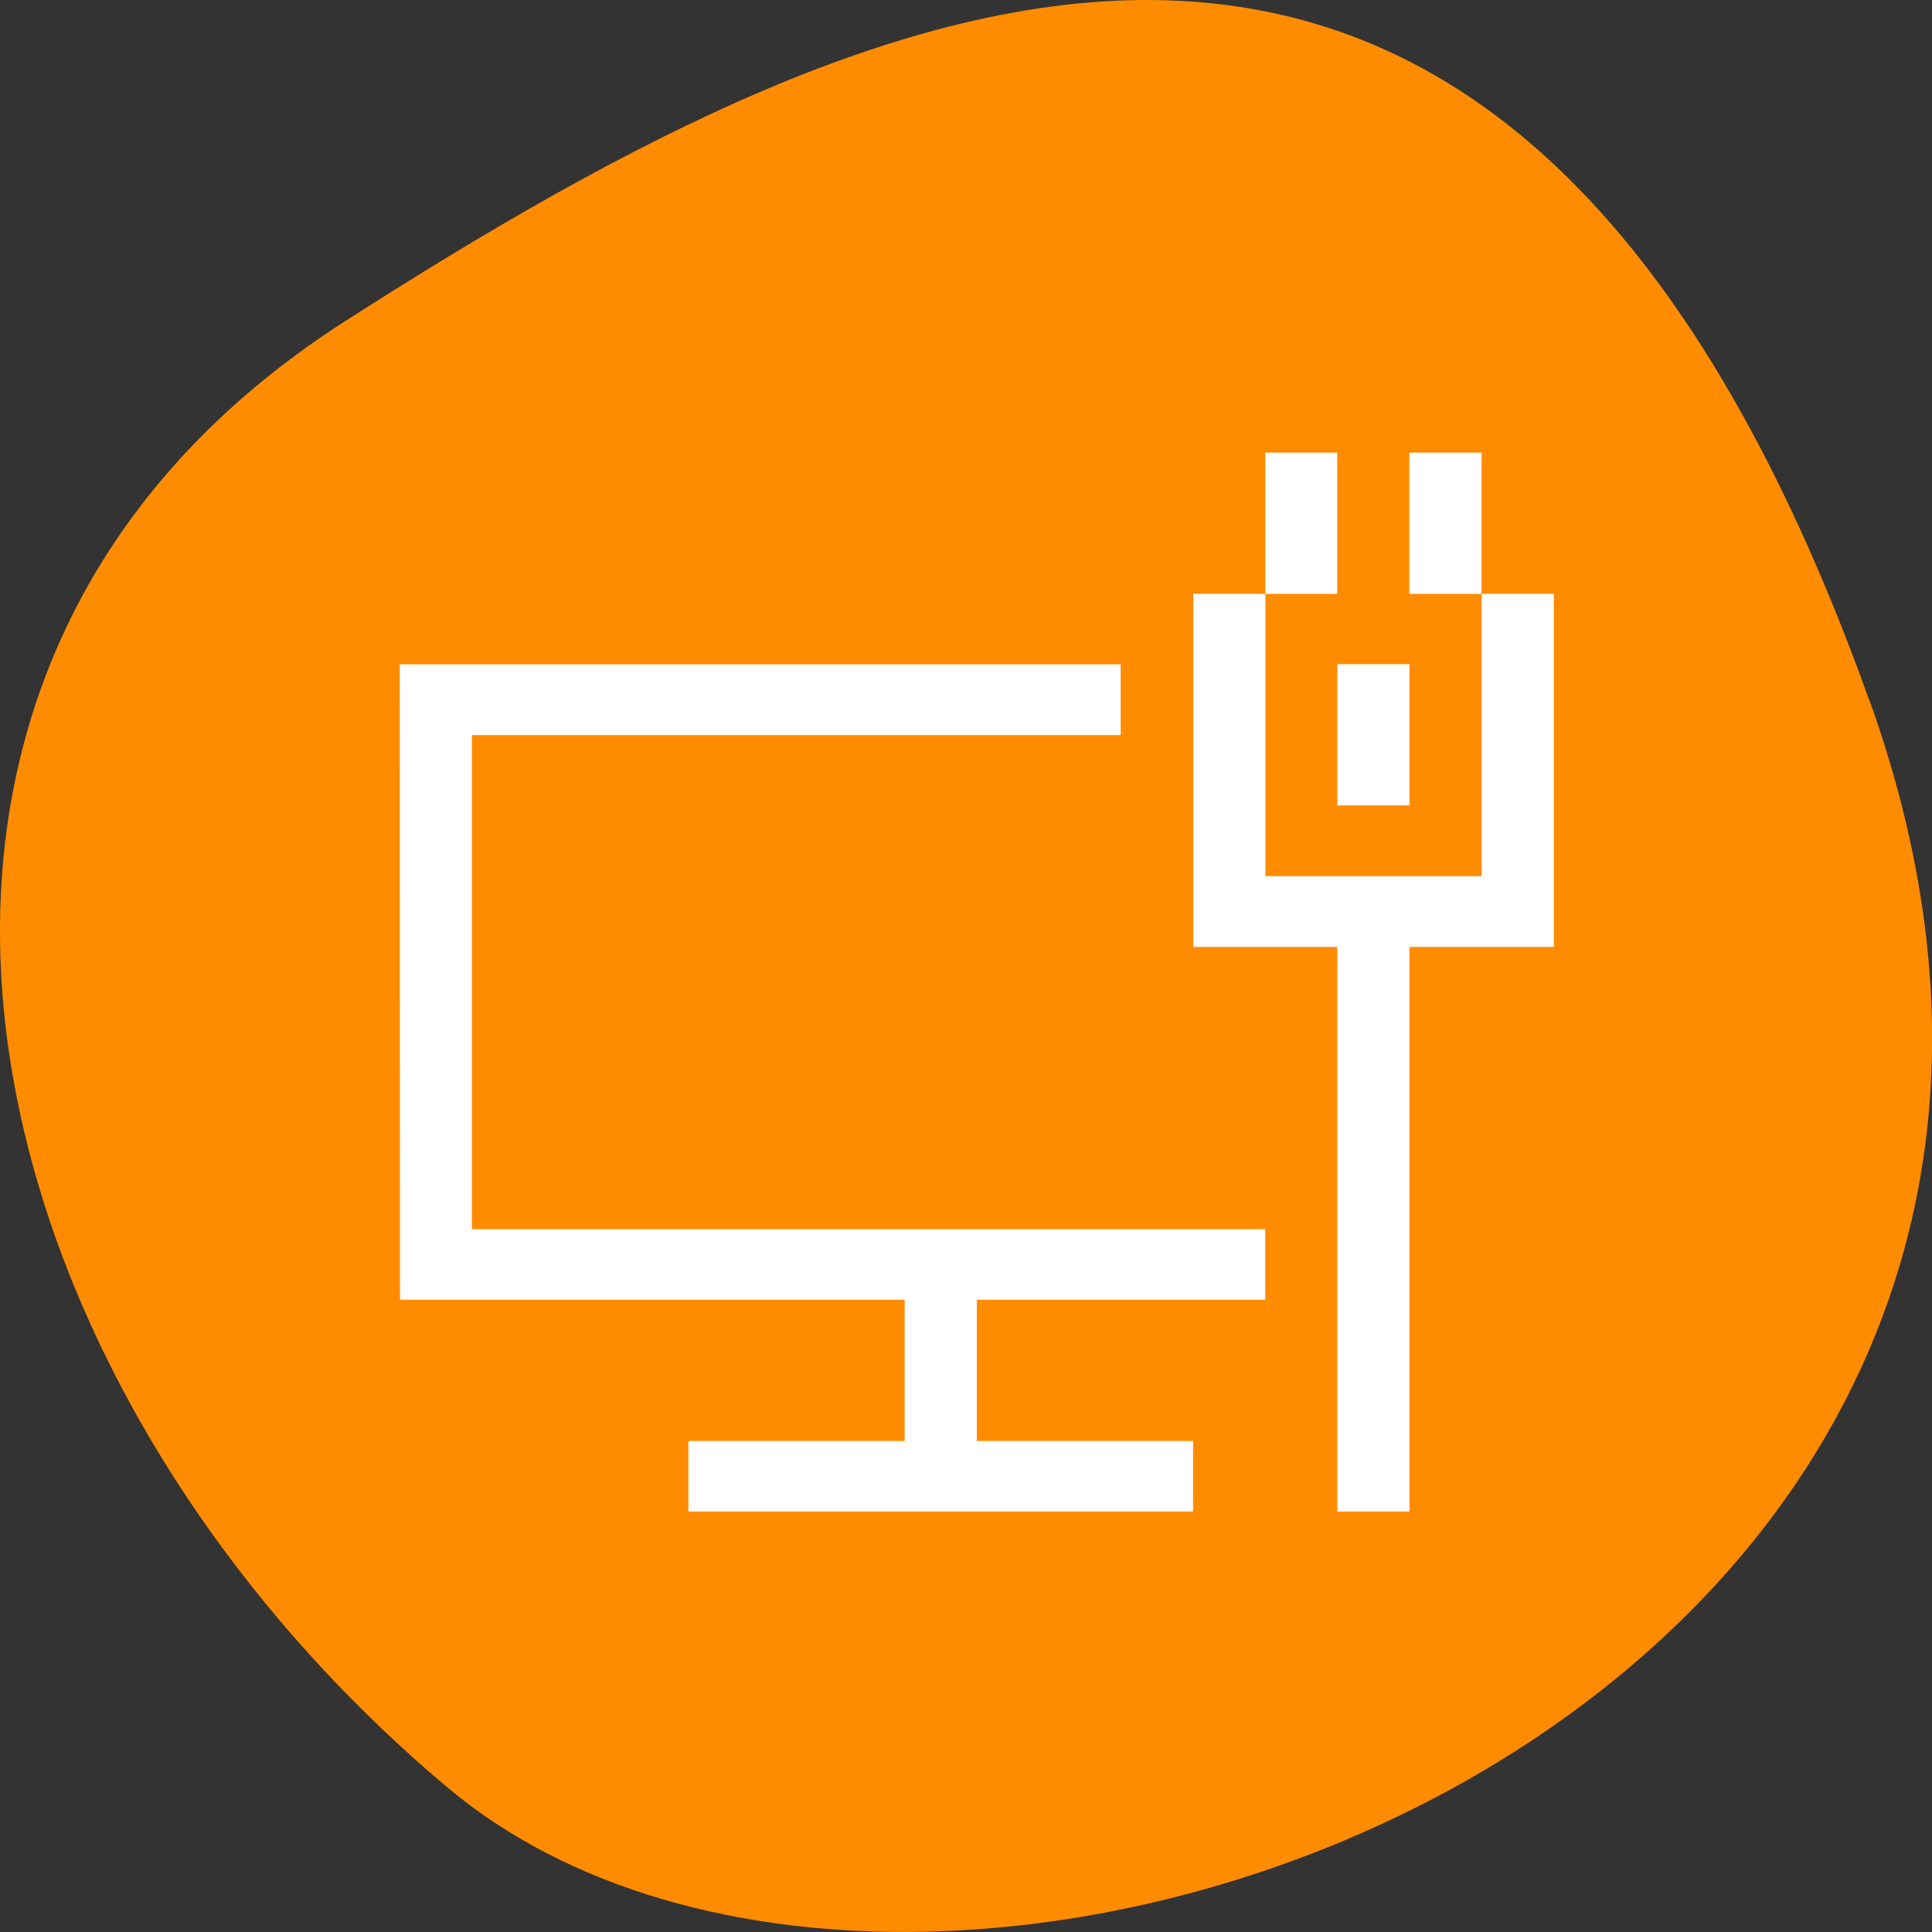<svg xmlns="http://www.w3.org/2000/svg" viewBox="0 0 32 32"><rect x="0" y="0" width="32" height="32" fill="#333333" stroke="none"/><path d="m 30.965 11.602 c 5.977 16.676 -15.496 24.785 -23.563 17.996 c -8.07 -6.789 -10.824 -18.422 -1.688 -24.277 c 9.137 -5.855 19.273 -10.395 25.25 6.285" fill="#ff8c00"/><g fill="#fff"><path d="m 6.625 21.527 h 8.359 v 2.34 h -3.582 v 1.168 h 8.359 v -1.168 h -3.582 v -2.34 h 4.777 v -1.168 h -13.14 v -8.184 h 10.746 v -1.172 h -11.941"/><path d="m 20.957 7.496 h 1.191 v 2.34 h -1.191"/><path d="m 23.344 7.496 h 1.195 v 2.34 h -1.195"/><path d="m 22.15 15.684 v 9.352 h 1.195 v -9.352 h 2.391 v -5.848 h -1.195 v 4.676 h -3.582 v -4.676 h -1.195 v 5.848"/><path d="m 22.15 11 h 1.195 v 2.34 h -1.195"/></g></svg>